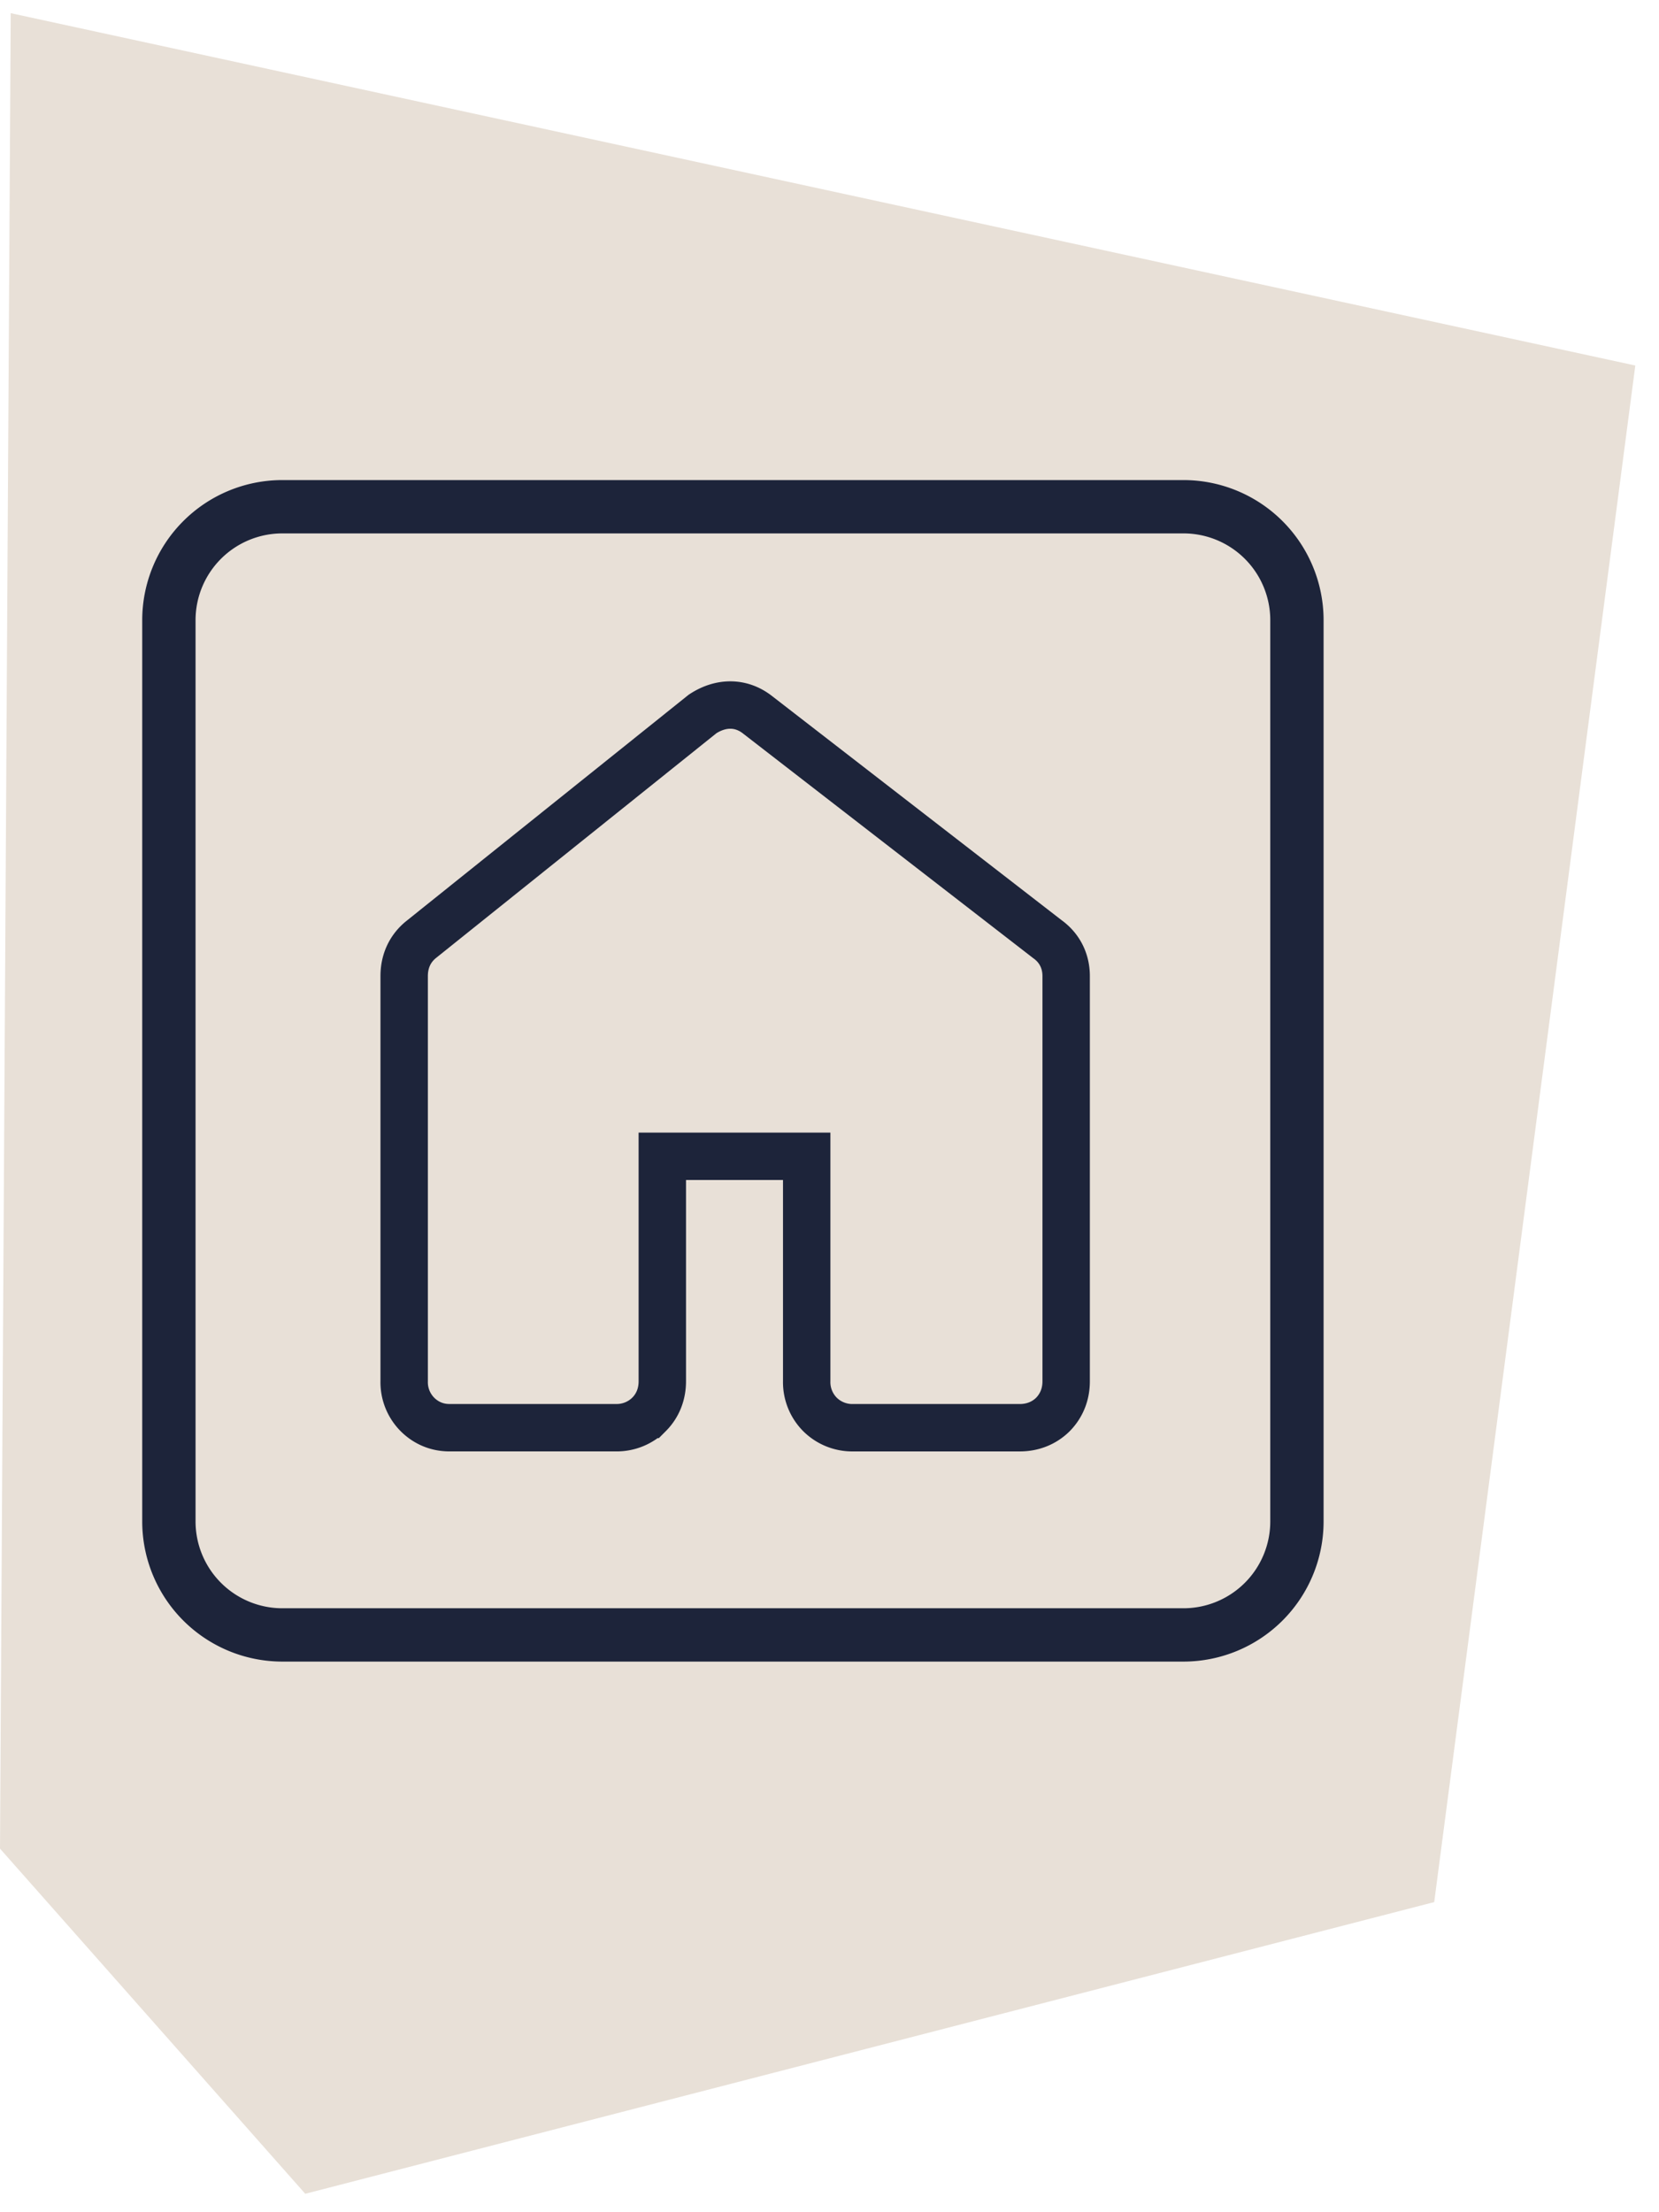 <svg xmlns="http://www.w3.org/2000/svg" width="63" height="84" viewBox="0 0 63 84">
    <g fill="none" fill-rule="evenodd">
        <path fill="#E8E0D7" d="M.407.5L62.1 13.879l-7.636 58.345L11.592 83.3 0 70.194z"/>
        <path stroke="#1D243A" stroke-width="1.8" d="M30.634 43.906h-5.483v8.54c0 .488-.17.925-.504 1.26a1.74 1.74 0 0 1-1.26.505h-6.325c-.462 0-.884-.177-1.212-.505a1.736 1.736 0 0 1-.502-1.26V37.064c0-.544.204-1.022.623-1.372l10.707-8.581c.697-.46 1.474-.46 2.102.04l10.996 8.511c.462.332.711.828.711 1.402v15.384c0 .484-.168.92-.506 1.264-.336.33-.772.5-1.256.5h-6.327a1.74 1.74 0 0 1-1.26-.505 1.74 1.74 0 0 1-.504-1.26v-8.54z"/>
        <path fill="#1D243A" d="M10.717 20.254a3.295 3.295 0 0 0-3.291 3.292v34.227a3.297 3.297 0 0 0 3.291 3.294h34.23a3.297 3.297 0 0 0 3.291-3.294V23.546a3.295 3.295 0 0 0-3.291-3.292h-34.23zm34.23 42.838h-34.23a5.322 5.322 0 0 1-5.316-5.319V23.546a5.321 5.321 0 0 1 5.316-5.317h34.23a5.323 5.323 0 0 1 5.316 5.317v34.227a5.323 5.323 0 0 1-5.316 5.319z"/>
    </g>
</svg>
